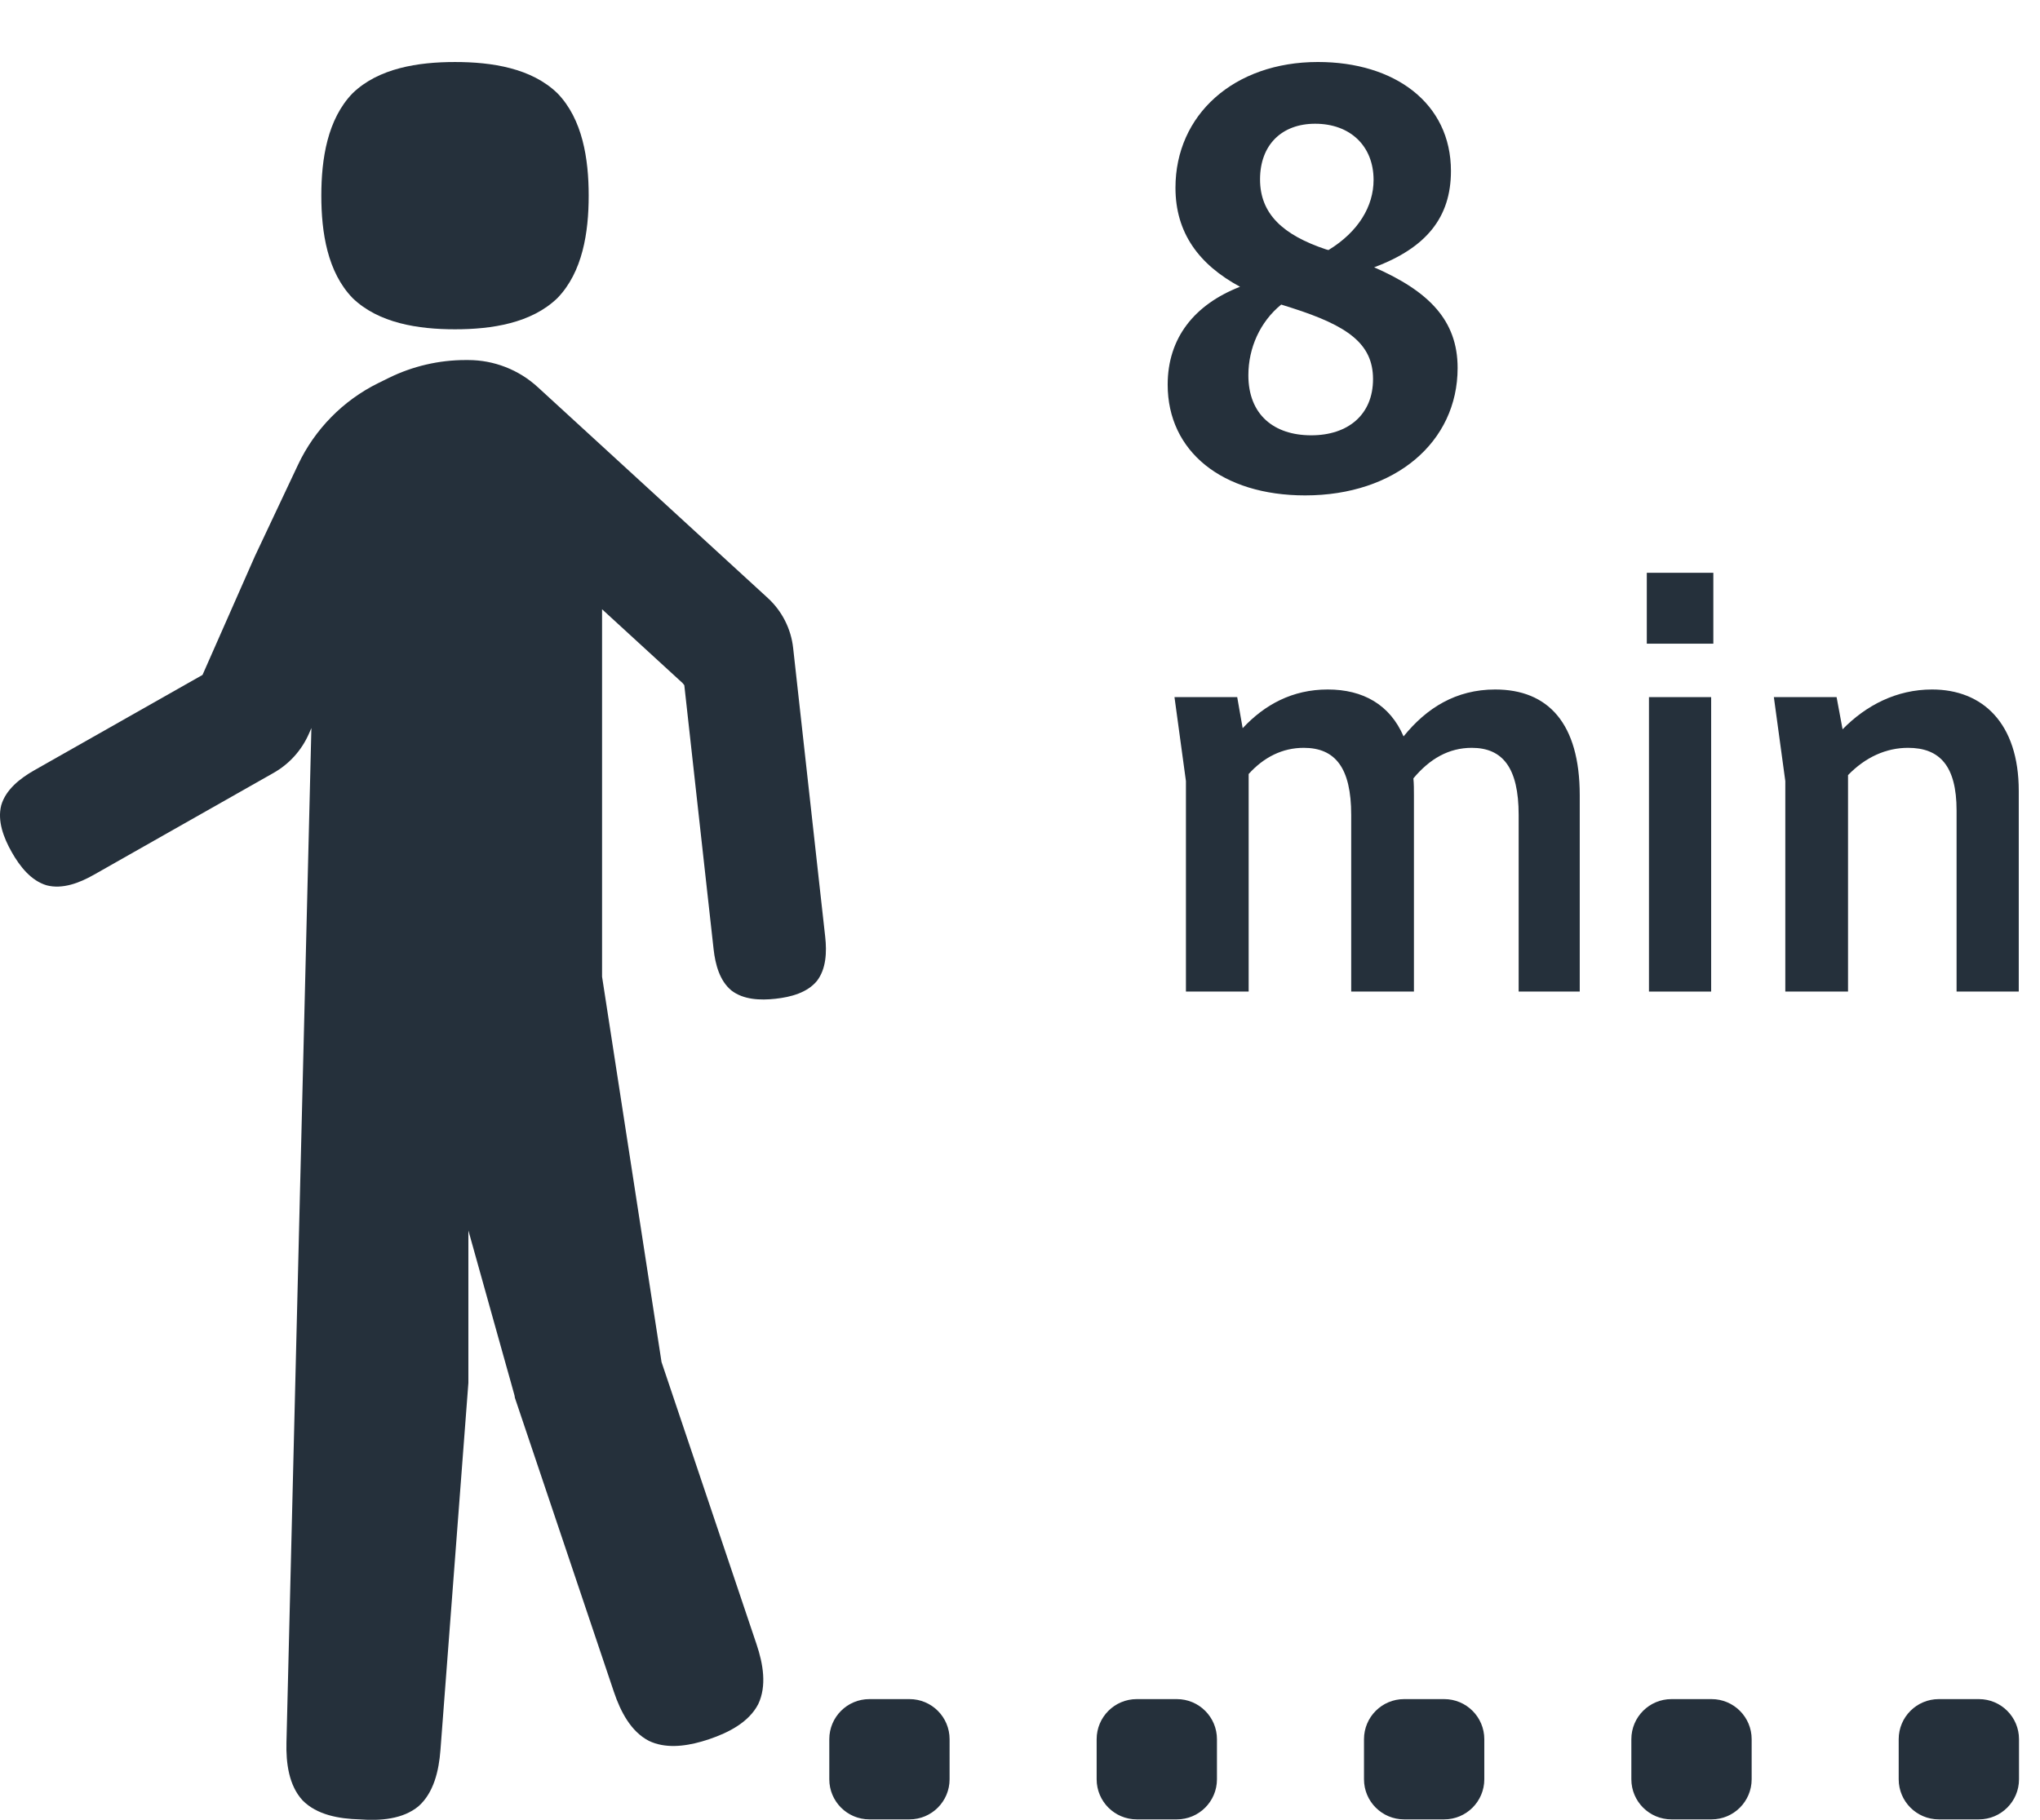 <?xml version="1.0" encoding="utf-8"?>
<!-- Generator: Adobe Illustrator 25.4.1, SVG Export Plug-In . SVG Version: 6.00 Build 0)  -->
<svg version="1.1" id="Layer_1" xmlns="http://www.w3.org/2000/svg" xmlns:xlink="http://www.w3.org/1999/xlink" x="0px" y="0px"
	 viewBox="0 0 216.295 193.007" enable-background="new 0 0 216.295 193.007" xml:space="preserve">
<g>
	<path fill="#25303B" d="M209.817,180.2c2.349,0,4.252,1.903,4.252,4.252v4.252c0,2.346-1.903,4.252-4.252,4.252h-4.252
		c-2.348,0-4.252-1.906-4.252-4.252v-4.252c0-2.349,1.904-4.252,4.252-4.252H209.817 M185.723,184.452
		c0-2.349-1.904-4.252-4.252-4.252h-4.252c-2.348,0-4.252,1.903-4.252,4.252v4.252c0,2.346,1.904,4.252,4.252,4.252h4.252
		c2.348,0,4.252-1.906,4.252-4.252V184.452 M157.376,184.452c0-2.349-1.903-4.252-4.252-4.252h-4.252
		c-2.348,0-4.252,1.903-4.252,4.252v4.252c0,2.346,1.904,4.252,4.252,4.252h4.252c2.349,0,4.252-1.906,4.252-4.252V184.452
		 M129.03,184.452c0-2.349-1.904-4.252-4.252-4.252h-4.252c-2.348,0-4.252,1.903-4.252,4.252v4.252c0,2.346,1.904,4.252,4.252,4.252
		h4.252c2.348,0,4.252-1.906,4.252-4.252V184.452 M100.682,184.452c0-2.349-1.903-4.252-4.25-4.252H92.18
		c-2.349,0-4.252,1.903-4.252,4.252v4.252c0,2.346,1.903,4.252,4.252,4.252h4.252c2.347,0,4.25-1.906,4.25-4.252V184.452
		 M37.384,31.611c2.754,2.667,6.957,3.313,10.859,3.313c3.901,0,8.107-0.646,10.86-3.313c2.667-2.752,3.314-6.957,3.314-10.861
		c0-3.902-0.647-8.106-3.314-10.859c-2.753-2.668-6.959-3.314-10.86-3.314c-3.902,0-8.105,0.646-10.859,3.314
		c-2.668,2.753-3.315,6.957-3.315,10.859C34.069,24.654,34.716,28.859,37.384,31.611 M87.494,99.354
		c0.18,1.629,0.104,3.412-0.882,4.685c-1.024,1.241-2.751,1.705-4.38,1.884c-1.629,0.182-3.414,0.107-4.686-0.88
		c-1.24-1.024-1.704-2.749-1.885-4.377l-0.358-3.224l-0.359-3.226c-0.001-0.01-0.002-0.021-0.003-0.031l-2.386-21.518
		c-0.06-0.076-0.126-0.146-0.184-0.225l-8.536-7.827v38.967l6.305,40.87c0.005,0.021,0.013,0.042,0.021,0.063l10.042,29.837
		c0.002,0.007,0.004,0.013,0.006,0.02l0.007,0.019c0.697,2.069,1.101,4.412,0.172,6.353c-0.993,1.908-3.119,3.006-5.199,3.708
		c-0.258,0.087-0.523,0.17-0.792,0.247c-1.872,0.534-3.888,0.747-5.591-0.067c-1.916-0.987-3.015-3.113-3.715-5.193l-10.5-31.198
		l-0.035-0.23c-0.287-1-0.543-2.007-0.839-3.003l-1.392-4.975l-2.664-9.534v16.165l-2.962,38.946
		c-0.166,2.188-0.707,4.519-2.321,5.95c-1.657,1.379-4.043,1.562-6.234,1.396c-2.193-0.055-4.548-0.476-6.06-2.014
		c-1.462-1.585-1.768-3.958-1.712-6.152l2.644-107.575l-0.271,0.618c-0.384,0.871-0.9,1.668-1.539,2.375
		c-0.632,0.698-1.368,1.289-2.189,1.756l-15.252,8.648c0,0.001-0.003,0.003-0.005,0.004l-3.819,2.165
		c-1.527,0.865-3.316,1.547-4.986,1.114c-1.655-0.486-2.842-1.988-3.707-3.516c-0.866-1.528-1.547-3.317-1.114-4.987
		c0.486-1.655,1.988-2.841,3.515-3.707l2.325-1.319l15.499-8.787l5.554-12.592c0.022-0.046,0.041-0.091,0.064-0.136l4.519-9.584
		c1.766-3.741,4.78-6.807,8.488-8.633l1.135-0.56c2.512-1.237,5.317-1.89,8.114-1.89h0.29c1.356,0,2.687,0.249,3.954,0.741
		c1.266,0.492,2.417,1.208,3.419,2.126l0.003,0.002l9.163,8.402l15.237,13.971c0.747,0.687,1.356,1.491,1.815,2.391
		c0,0.001,0.001,0.003,0.001,0.003l0.001,0.001v0.001c0.464,0.913,0.755,1.891,0.866,2.907l2.682,24.177h-0.001l0.359,3.223
		L87.494,99.354"/>
	<path fill="#25303B" d="M125.741,105.162V82.84l-1.214-8.906h6.651l0.578,3.296c2.313-2.486,5.262-4.106,9.021-4.106
		s6.593,1.62,8.039,4.974c2.429-3.008,5.552-4.974,9.715-4.974c5.61,0,8.964,3.586,8.964,11.219v20.819h-6.477V86.425
		c0-4.973-1.677-7.113-4.973-7.113c-2.429,0-4.453,1.157-6.188,3.239c0.058,0.578,0.058,1.156,0.058,1.792v20.819h-6.651V86.425
		c0-4.973-1.677-7.113-5.031-7.113c-2.256,0-4.221,0.983-5.842,2.776v23.074H125.741z"/>
	<path fill="#25303B" d="M174.605,60.748h7.055v7.518h-7.055V60.748z M174.835,73.934h6.593v31.228h-6.593V73.934z"/>
	<path fill="#25303B" d="M189.291,105.162V82.84l-1.214-8.906h6.651l0.635,3.412c2.488-2.545,5.726-4.222,9.485-4.222
		c5.379,0,9.195,3.586,9.195,10.757v21.281h-6.593V85.963c0-4.742-1.793-6.651-5.146-6.651c-2.314,0-4.512,0.983-6.363,2.892v22.958
		H189.291z"/>
	<g>
		<path fill="#25303B" d="M138.379,52.54c-8.791,0-14.574-4.662-14.574-11.742c0-4.957,2.833-8.497,7.671-10.385
			c-4.366-2.36-6.845-5.724-6.845-10.503c0-7.729,6.195-13.335,15.105-13.335c8.143,0,14.103,4.366,14.103,11.565
			c0,4.897-2.597,8.143-8.143,10.208c5.782,2.537,8.851,5.605,8.851,10.68C154.547,46.875,147.938,52.54,138.379,52.54z
			 M139.028,46.167c3.895,0,6.55-2.183,6.55-5.959s-2.714-5.665-8.615-7.553c-0.354-0.118-0.767-0.236-1.121-0.354
			c-2.242,1.829-3.481,4.602-3.481,7.494C132.36,43.984,135.075,46.167,139.028,46.167z M140.857,26.518
			c3.187-1.947,4.779-4.662,4.779-7.435c0-3.6-2.478-5.96-6.195-5.96c-3.54,0-5.842,2.242-5.842,5.901c0,3.658,2.42,5.9,7.022,7.435
			L140.857,26.518z"/>
	</g>
</g>
</svg>
